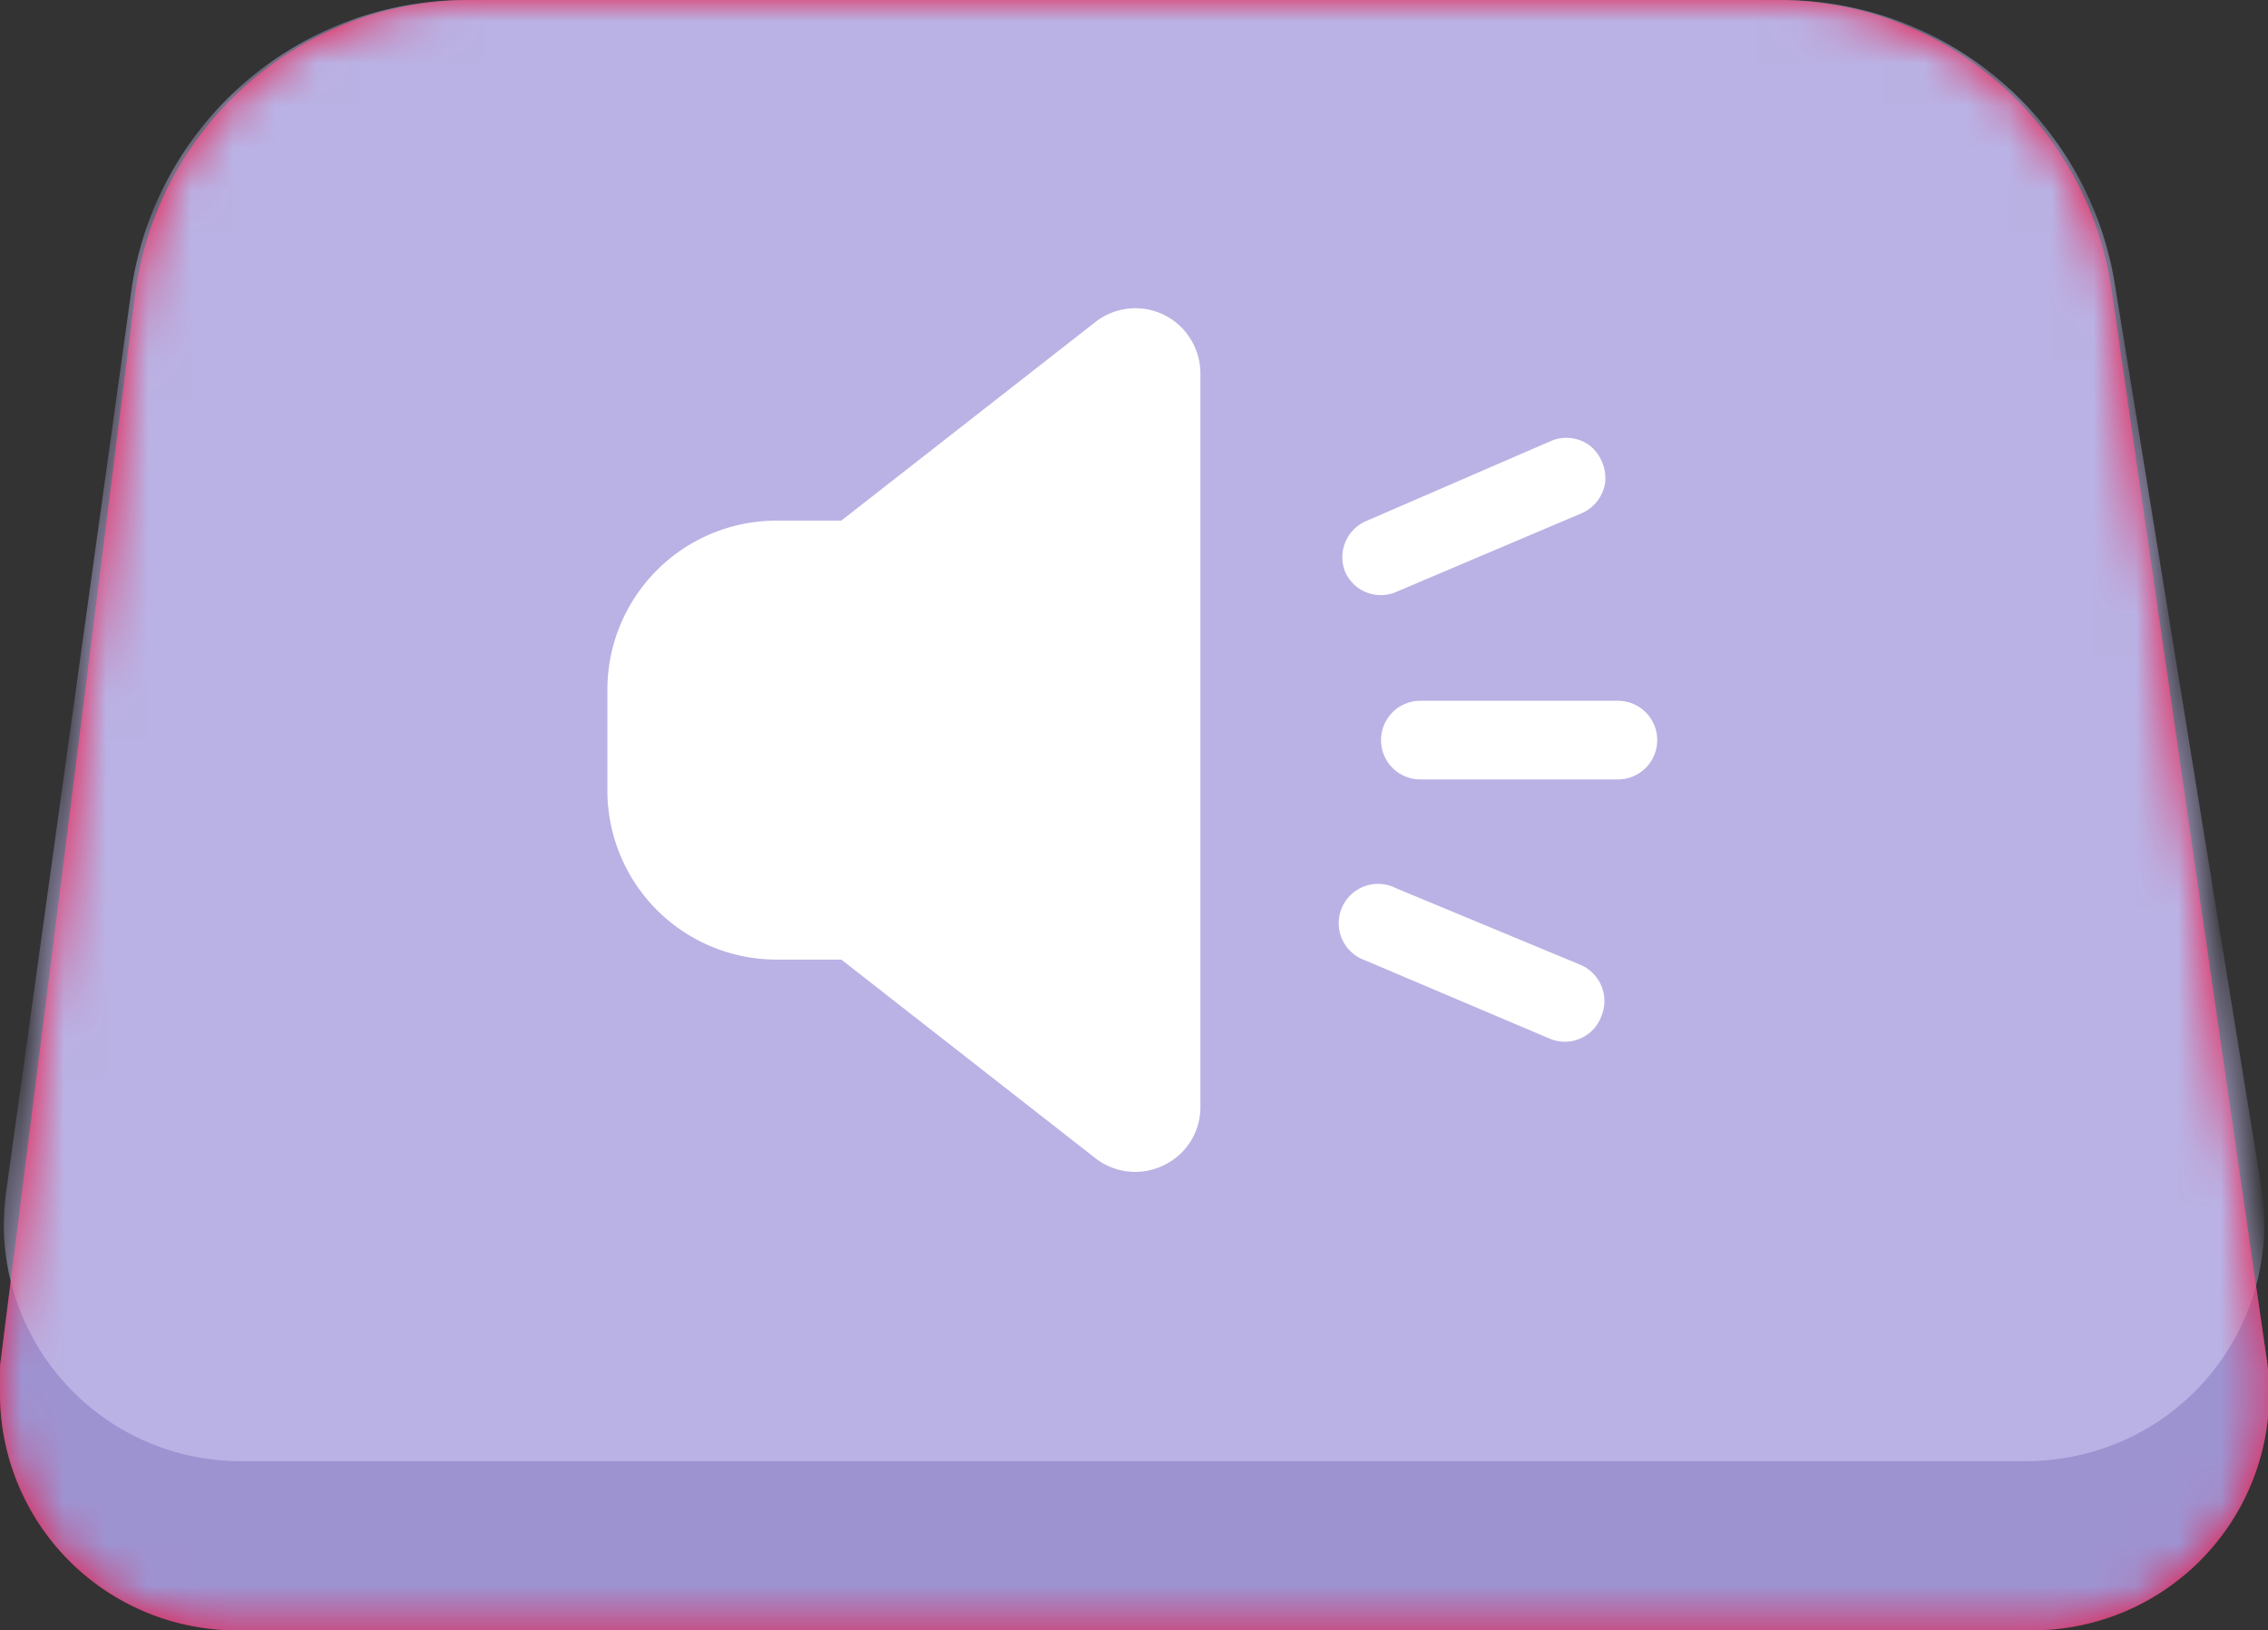 <svg xmlns="http://www.w3.org/2000/svg" xmlns:xlink="http://www.w3.org/1999/xlink" viewBox="0 0 53.62 38.55"><rect x="0" y="0" width="53.62" height="38.55" fill="#333333" stroke="none"/><defs><style>.cls-1{fill:#fff;}.cls-2{fill:#ec1140;}.cls-3{mask:url(#mask);}.cls-4{fill:#9e93d1;}.cls-5{fill:#bab2e4;}.cls-6{mask:url(#mask-2);}</style><mask id="mask" x="0" y="0" width="53.62" height="38.55" maskUnits="userSpaceOnUse"><g id="mask-8"><path id="path-7" class="cls-1" d="M11.13,0H42a8,8,0,0,1,7.92,6.85l3.67,25.29a5.6,5.6,0,0,1-4.73,6.35,5.52,5.52,0,0,1-.81.06H5.6A5.6,5.6,0,0,1,0,33a5.37,5.37,0,0,1,0-.7L3.19,7A8,8,0,0,1,11.13,0Z"/></g></mask><mask id="mask-2" x="0.09" y="0" width="53.42" height="34.55" maskUnits="userSpaceOnUse"><g id="mask-12"><path id="path-11" class="cls-1" d="M11,0H42.08A8,8,0,0,1,50,6.72l3.46,21.33a5.6,5.6,0,0,1-4.63,6.42,5.47,5.47,0,0,1-.9.08H5.69A5.6,5.6,0,0,1,.09,29a6.81,6.81,0,0,1,.05-.78L3.1,6.9A8,8,0,0,1,11,0Z"/></g></mask></defs><title>Fichier 3</title><g id="Calque_2" data-name="Calque 2"><g id="Calque_1-2" data-name="Calque 1"><g id="Rectangle-2"><g id="Mask-3" data-name="Mask"><path id="path-7-2" data-name="path-7" class="cls-2" d="M11.13,0H42a8,8,0,0,1,7.92,6.85l3.67,25.29a5.6,5.6,0,0,1-4.73,6.35,5.52,5.52,0,0,1-.81.06H5.6A5.6,5.6,0,0,1,0,33a5.37,5.37,0,0,1,0-.7L3.19,7A8,8,0,0,1,11.13,0Z"/></g><g class="cls-3"><g id="Mask-Copy-2"><g id="Mask-4" data-name="Mask"><path id="path-9" class="cls-4" d="M11.13,0H42a8,8,0,0,1,7.92,6.85l3.67,25.29a5.6,5.6,0,0,1-4.73,6.35,5.52,5.52,0,0,1-.81.06H5.6A5.6,5.6,0,0,1,0,33a5.37,5.37,0,0,1,0-.7L3.19,7A8,8,0,0,1,11.13,0Z"/></g><path id="path-11-2" data-name="path-11" class="cls-5" d="M11,0H42.08A8,8,0,0,1,50,6.72l3.46,21.33a5.6,5.6,0,0,1-4.63,6.42,5.47,5.47,0,0,1-.9.08H5.69A5.6,5.6,0,0,1,.09,29a6.81,6.81,0,0,1,.05-.78L3.1,6.9A8,8,0,0,1,11,0Z"/><g class="cls-6"><g id="noun_1279584_cc" data-name="noun 1279584 cc"><g id="Shape"><path class="cls-1" d="M18.35,22.69h1.54l6,4.69a1.53,1.53,0,0,0,1.63.17,1.52,1.52,0,0,0,.86-1.38V8.83a1.55,1.55,0,0,0-.87-1.39,1.54,1.54,0,0,0-1.62.18l-6,4.69H18.36a4,4,0,0,0-4,4v2.34A4,4,0,0,0,18.35,22.69Z"/><path class="cls-1" d="M33.58,16.57a.93.93,0,0,0,0,1.86h4.67a.93.93,0,0,0,0-1.86Z"/><path class="cls-1" d="M31.81,13.54A.92.92,0,0,0,33,14l4.36-1.85a.94.94,0,0,0,.59-.75,1,1,0,0,0-.37-.87.93.93,0,0,0-.94-.09L32.3,12.32A.93.93,0,0,0,31.81,13.54Z"/><path class="cls-1" d="M37.38,22.82,33,21a.93.93,0,1,0-.72,1.71l4.36,1.85A.92.92,0,0,0,37.87,24,.93.93,0,0,0,37.38,22.82Z"/></g></g></g></g></g></g></g></g></svg>